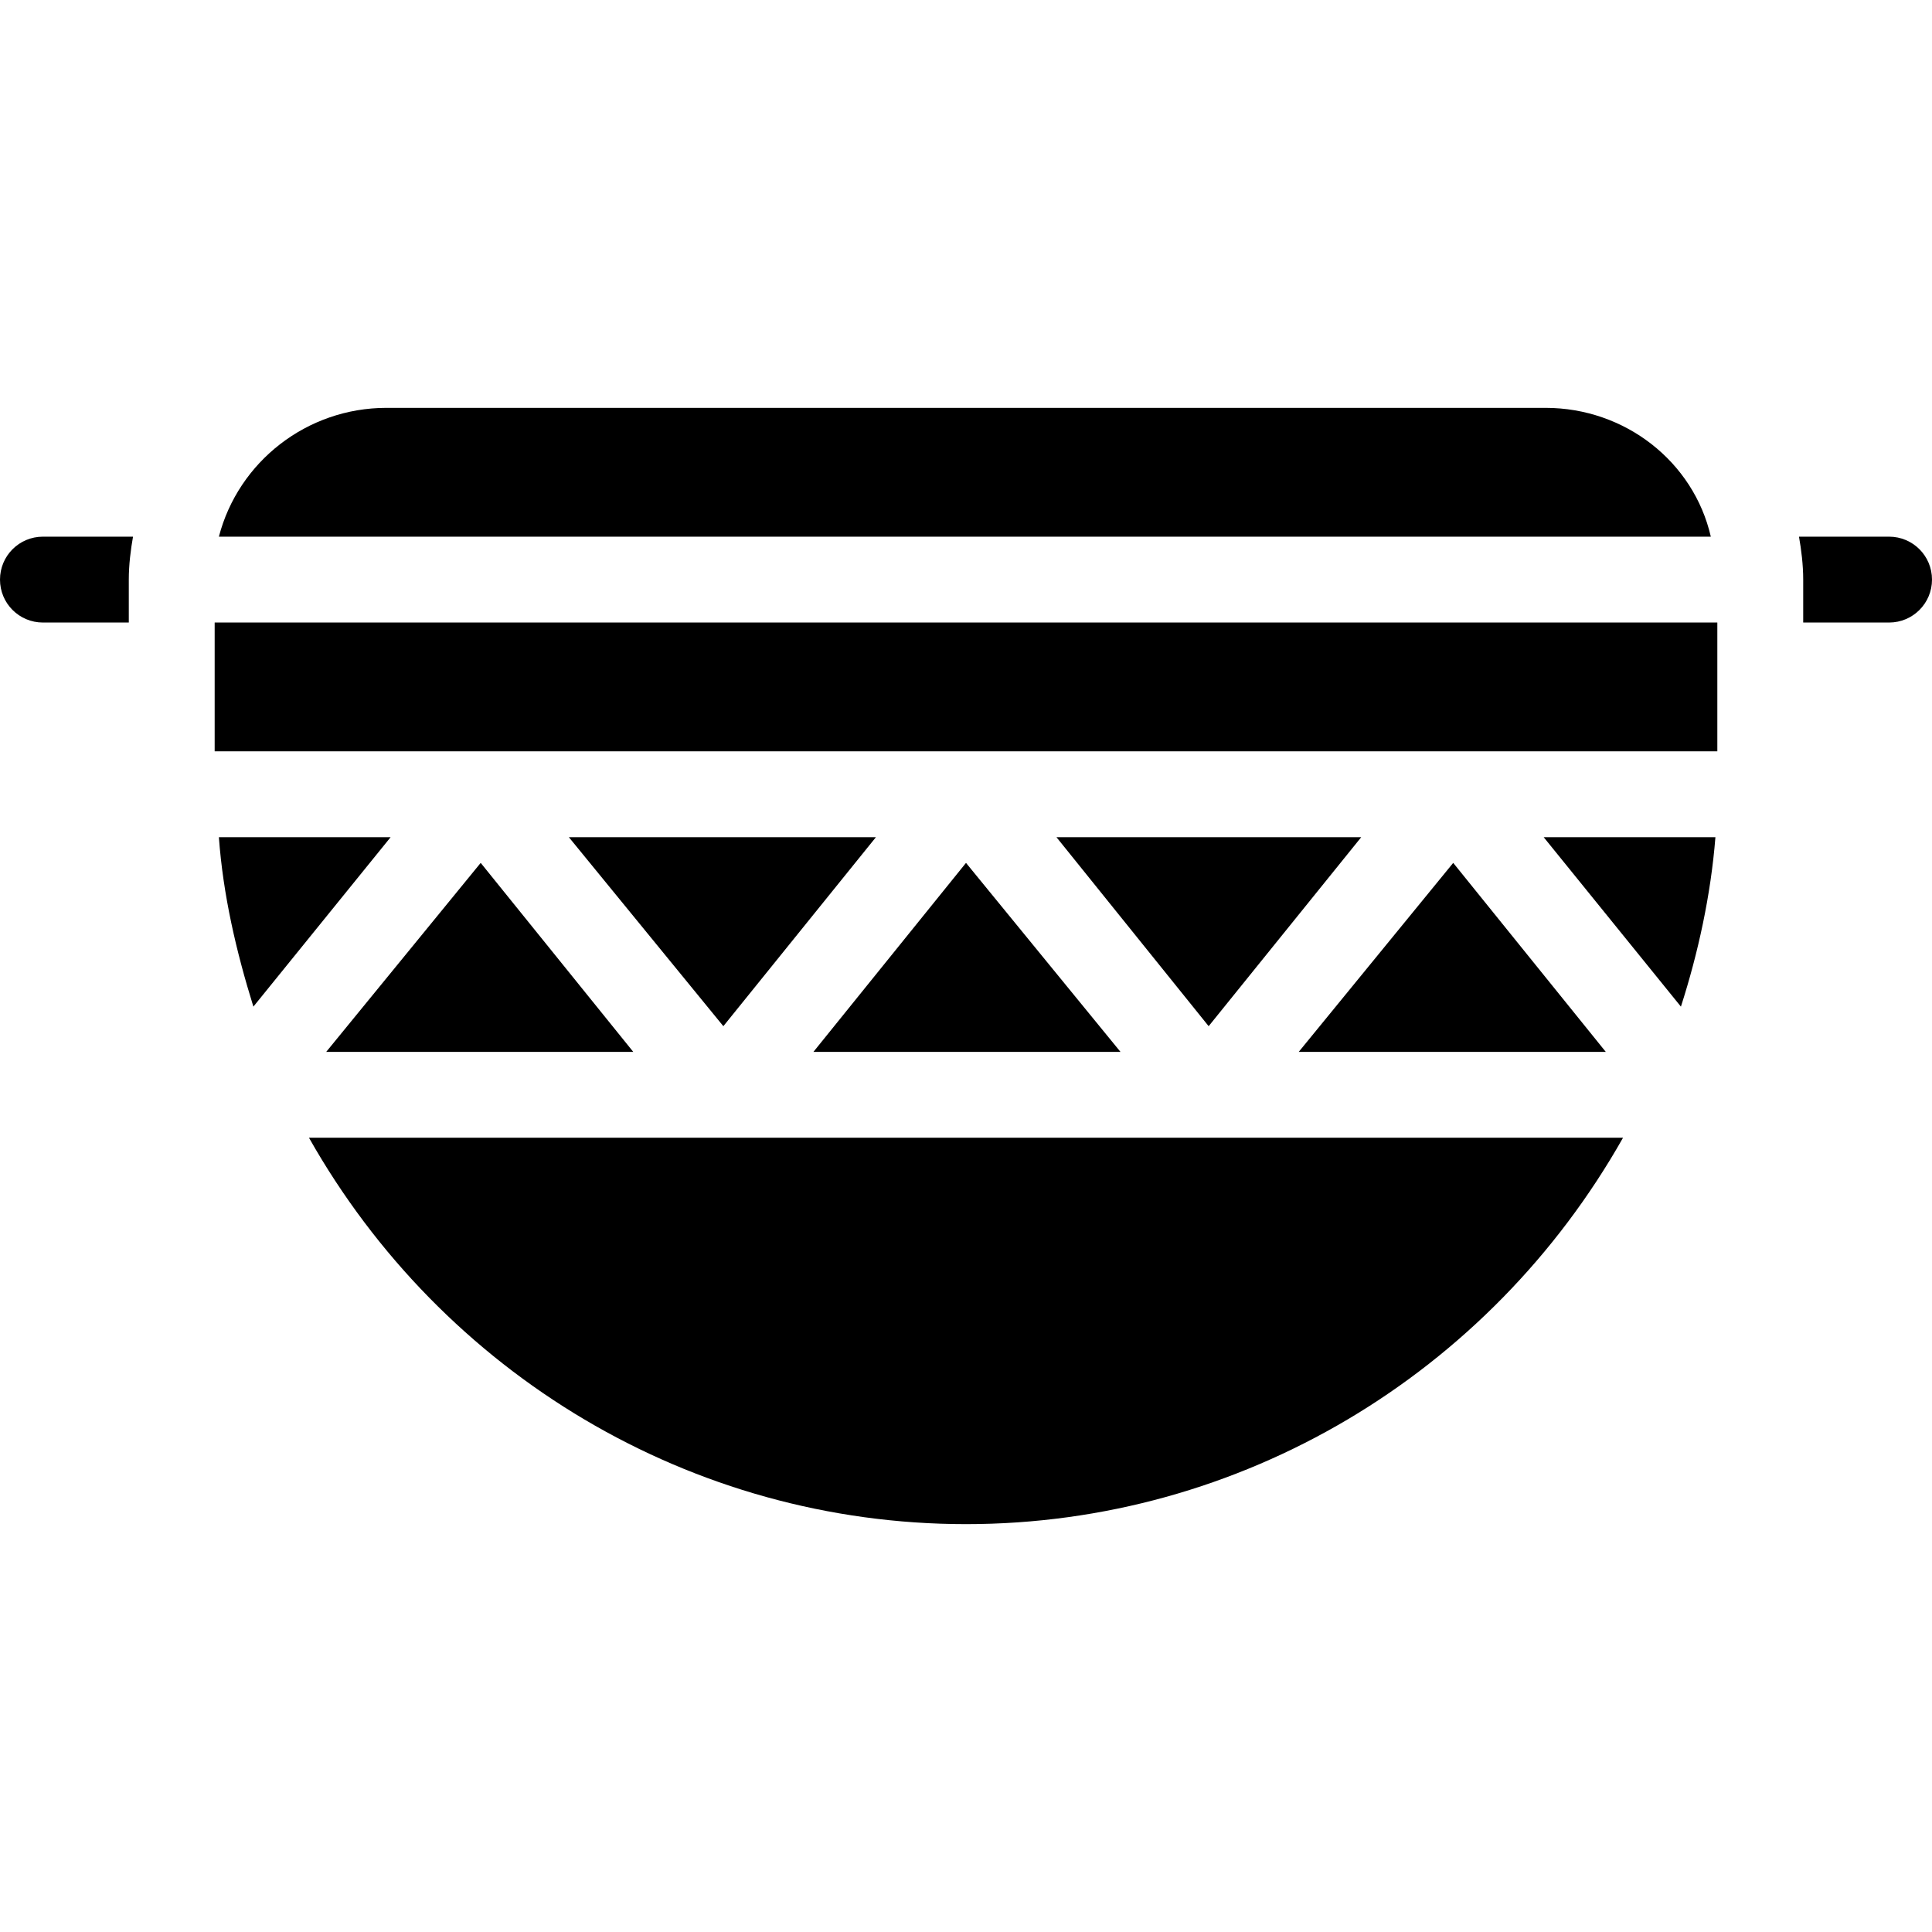 <?xml version="1.0" encoding="utf-8"?>
<!-- Generator: Adobe Illustrator 22.0.1, SVG Export Plug-In . SVG Version: 6.00 Build 0)  -->
<svg version="1.1" xmlns="http://www.w3.org/2000/svg" xmlns:xlink="http://www.w3.org/1999/xlink" viewBox="0 0 504 504"
	xml:space="preserve">
	<path d="M11.2,140h23.5c-0.6,3.4-1.1,7.3-1.1,11.2v11.2H11.2c-6.2,0-11.2-5-11.2-11.2C0,145,5,140,11.2,140L11.2,140z M492.8,140
	h-23.5c0.6,3.4,1.1,7.3,1.1,11.2v11.2h22.4c6.2,0,11.2-5,11.2-11.2C504,145,499,140,492.8,140L492.8,140z M403.2,106.4H100.8
	c-20.7,0-38.6,14-43.7,33.6h389.2C441.8,120.4,423.9,106.4,403.2,106.4L403.2,106.4z M438.5,262.6c4.5-14,7.8-29.1,9-44.2h-44.8
	L438.5,262.6z M212.2,274.4h80.1L252,225.1L212.2,274.4z M379.1,225.1l-40.3,49.3h80.1L379.1,225.1z M57.1,218.4
	c1.1,15.1,4.5,29.7,9,44.2l35.8-44.2L57.1,218.4z M315.3,267.7l39.8-49.3h-79.5L315.3,267.7z M56,196h392v-33.6H56V196z M85.1,274.4
	h80.1l-39.8-49.3L85.1,274.4z M188.7,267.7l39.8-49.3h-80.1L188.7,267.7z M252,397.6c71.7,0,136.6-39.2,171.4-100.8H80.6
	C115.4,358.4,180.3,397.6,252,397.6z" />
</svg>